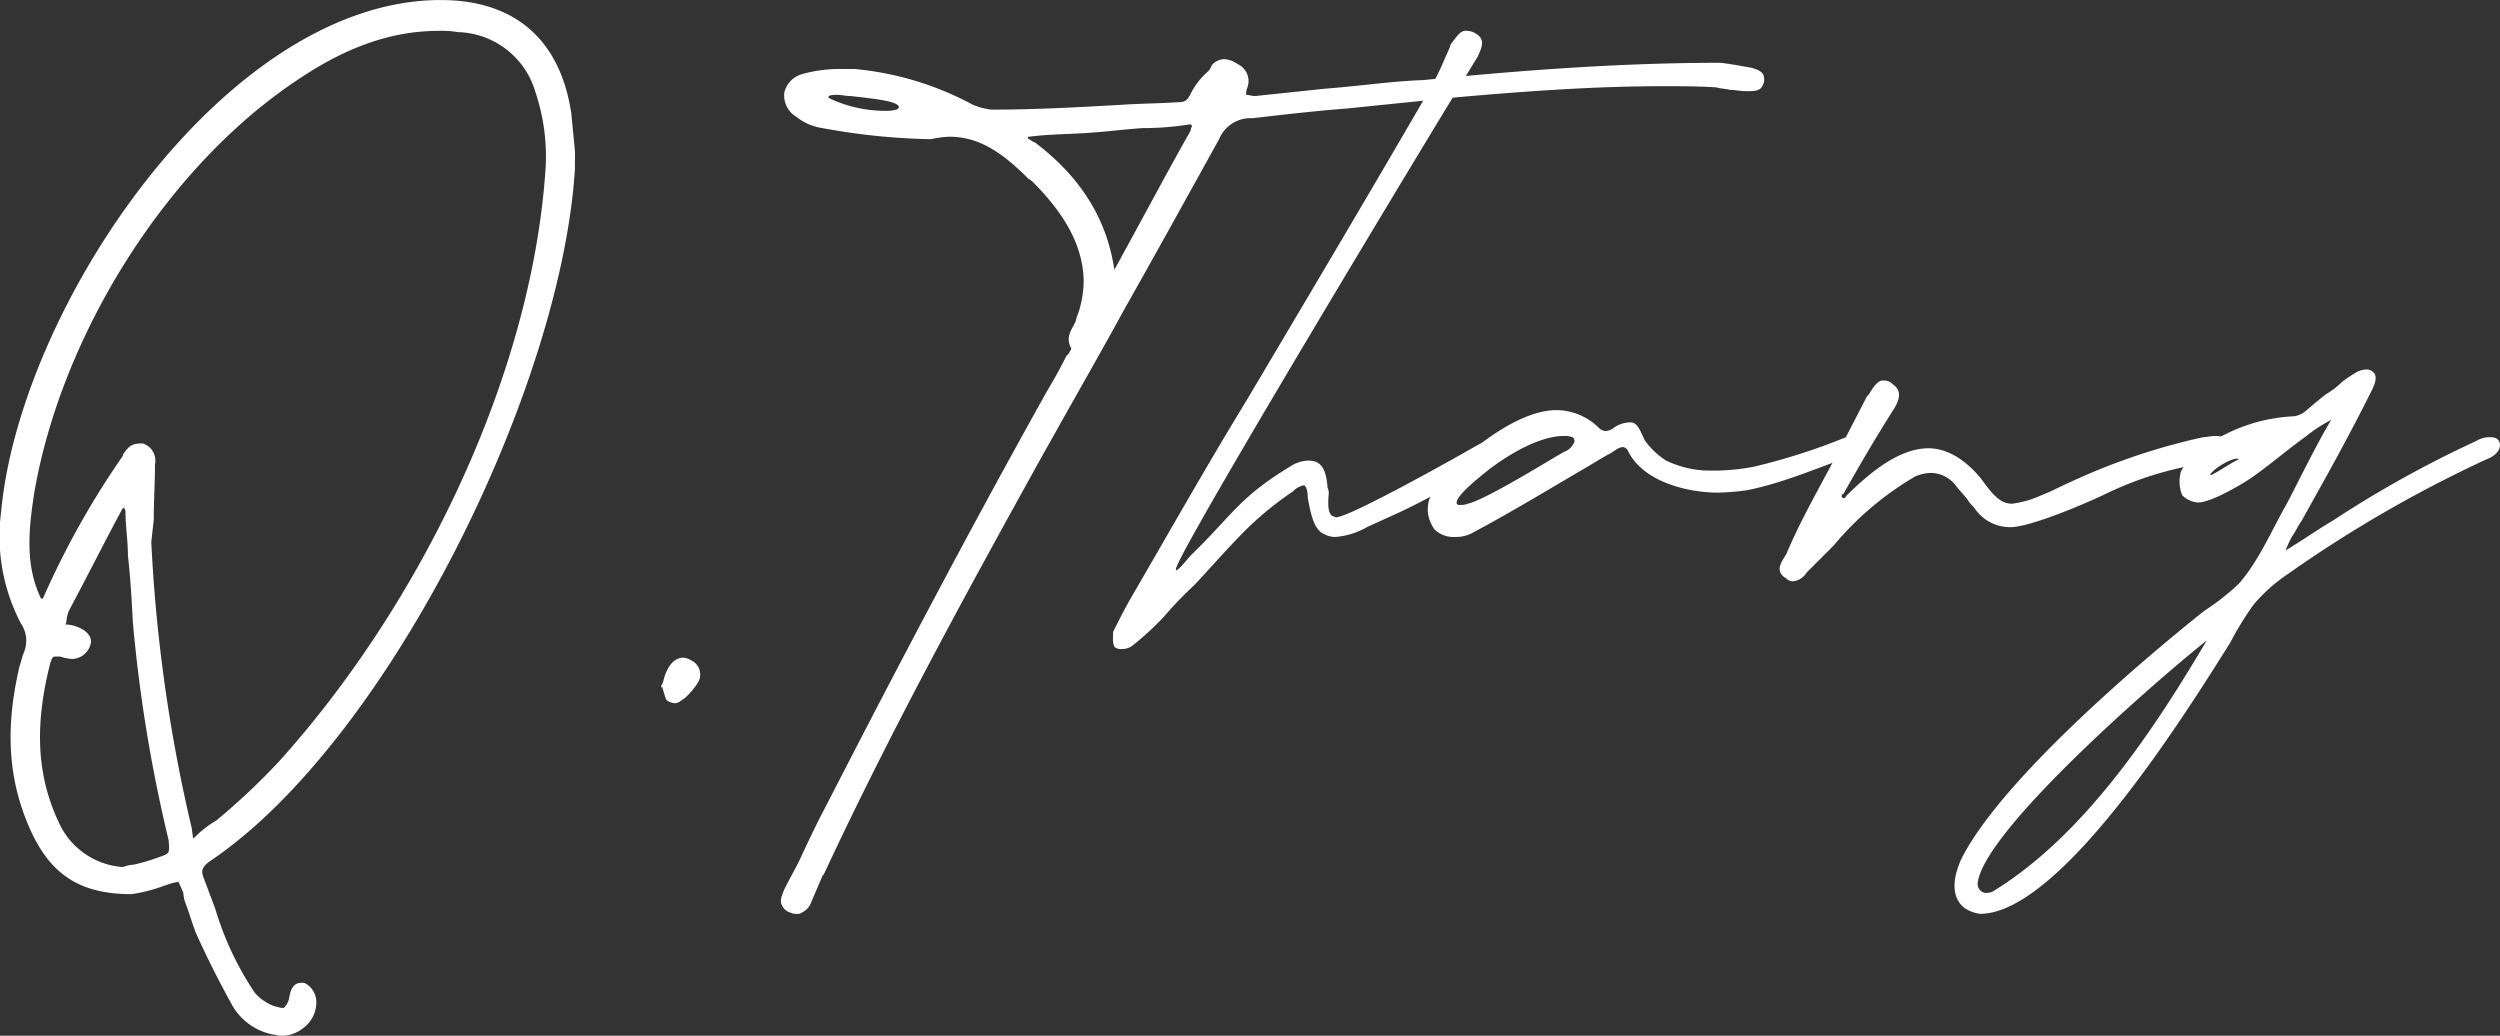 <svg xmlns="http://www.w3.org/2000/svg" width="231.716" height="96" viewBox="0 0 231.716 96">
  <rect x="0" y="0" width="231.716" height="96" fill="#333333" stroke="none"/>
  <g id="Group_18815" data-name="Group 18815" transform="translate(-552.736 -387.17)">
    <path id="Path_46066" data-name="Path 46066" d="M606.025,402.809c-1.256,20.432-17.351,53.08-33.788,64.153-.8.569-.913.912-.571,1.712q.514,1.369,1.027,2.74a28.406,28.406,0,0,0,3.654,7.762,4.346,4.346,0,0,0,1.826,1.256c.457.114.8.228.914.114a1.721,1.721,0,0,0,.457-.913c.114-.685.342-1.371,1.141-1.371a.686.686,0,0,1,.457.114,2.014,2.014,0,0,1,.914,1.712,2.978,2.978,0,0,1-1.256,2.4,3.187,3.187,0,0,1-2.054.684c-.228,0-.457-.114-.685-.114a5.566,5.566,0,0,1-3.88-2.854c-1.256-2.283-2.4-4.565-3.311-6.621-.343-.914-.571-1.712-.913-2.625a3.325,3.325,0,0,1-.228-1.027c-.228-.571-.457-1.027-.457-1.027a5.109,5.109,0,0,0-.913.228l-.343.114a15.308,15.308,0,0,1-3.082.8c-4.68,0-7.533-1.712-9.474-6.165s-2.283-9.132-.913-14.954c.114-.342.228-.8.343-1.141a2.86,2.86,0,0,0-.228-2.853,17.369,17.369,0,0,1-1.827-10.274c1.712-18.949,20.776-47.486,40.752-47.486,6.849,0,11.073,3.652,12.1,10.5.114,1.142.229,2.4.343,3.539Zm-38.925,27.4c0,1.826-.114,3.424-.114,5.137l-.228,2.054a146.07,146.07,0,0,0,3.767,26.6c0,.228.114.8.114.914a10.216,10.216,0,0,1,2.168-1.712,63.264,63.264,0,0,0,5.708-5.365c12.9-14.269,23.4-35.387,24.771-54.792a18.643,18.643,0,0,0-.913-7.306,7.706,7.706,0,0,0-7.192-5.593,9.217,9.217,0,0,0-1.826-.114c-4.11,0-8.219,1.37-12.558,4.224-12.556,8.1-22.373,23.971-24.884,38.582-.571,3.653-.8,6.736.571,9.7,0,.114.114.114.228.114a78.061,78.061,0,0,1,7.419-13.241v-.114c.571-.8.8-1.027,1.827-1.027A1.661,1.661,0,0,1,567.1,430.205Zm-8.9,33.216a7.034,7.034,0,0,0,5.936,4.109,3.328,3.328,0,0,1,1.027-.228,17.281,17.281,0,0,0,2.283-.684c1.028-.343,1.028-.343.914-1.6a138.309,138.309,0,0,1-3.311-20.2c-.114-2.169-.228-4.109-.456-6.165,0-1.37-.228-2.739-.228-4.109,0-.114-.114-.228-.114-.343-.114.114-.228.114-.228.228-1.6,2.968-3.2,6.165-4.908,9.36a3.335,3.335,0,0,0-.228,1.028.4.4,0,0,1-.114.228c.913,0,2.4.57,2.4,1.6a1.831,1.831,0,0,1-1.712,1.6,4.058,4.058,0,0,1-1.142-.228h-.456c-.343,0-.343.343-.457.571C555.913,454.4,556.142,459.085,558.2,463.422Z" transform="translate(0)" fill="#fff"/>
    <path id="Path_46067" data-name="Path 46067" d="M620.561,457.605c0-.114-.114-.343-.114-.457h-.114v-.114a1.919,1.919,0,0,0,.228-.57c.228-.914.8-2.055,1.827-2.055a1.616,1.616,0,0,1,.684.228,1.447,1.447,0,0,1,.685,2.055,6.671,6.671,0,0,1-1.256,1.483c-.343.228-.571.457-.914.457a1.62,1.62,0,0,1-.685-.228C620.676,458.176,620.676,457.834,620.561,457.605Z" transform="translate(-6.316 -6.283)" fill="#fff"/>
    <path id="Path_46068" data-name="Path 46068" d="M714.393,395.725c-6.392,0-12.67.457-19.176,1.027-3.311.343-6.735.685-10.046,1.028-2.968.228-5.935.57-8.9.913a3.144,3.144,0,0,0-3.081,1.94c-2.968,5.365-5.936,10.73-8.9,15.981-2.055,3.768-4.224,7.534-6.392,11.415l-1.028,1.827c-6.963,12.556-14.155,25.684-20.319,38.925l-.114.114q-.514,1.2-1.027,2.4a1.665,1.665,0,0,1-.913,1.028c-.114.114-.228.114-.457.114a1.03,1.03,0,0,1-.571-.114,1.208,1.208,0,0,1-.8-.685c-.228-.456,0-.913.228-1.484.457-.913.913-1.712,1.37-2.624.8-1.712,1.6-3.426,2.511-5.137,6.621-12.9,13.355-25.684,20.433-38.355.685-1.141,1.256-2.169,1.826-3.31l.229-.228c0-.114.228-.343.228-.456-.57-1.028,0-1.712.343-2.4.114-.228.114-.457.228-.685a9.536,9.536,0,0,0,.57-3.31c-.113-3.652-2.283-6.621-4.794-9.132l-.343-.228c-2.283-2.284-4.452-3.882-7.306-3.882a8.8,8.8,0,0,0-1.712.228,60.009,60.009,0,0,1-10.046-1.026,4.962,4.962,0,0,1-2.4-1.028,2.308,2.308,0,0,1-1.141-2.283,2.357,2.357,0,0,1,1.712-1.712,12.858,12.858,0,0,1,3.653-.456H639.4a28.6,28.6,0,0,1,10.958,3.31,6.4,6.4,0,0,0,1.712.457c4.108,0,8.219-.228,12.214-.457,1.712-.114,3.424-.114,5.022-.228.684,0,.913-.114,1.256-.8a6.674,6.674,0,0,1,1.6-2.054,1.521,1.521,0,0,0,.343-.571,1.582,1.582,0,0,1,1.14-.571,2.4,2.4,0,0,1,1.256.457,1.732,1.732,0,0,1,.913,2.168,1.447,1.447,0,0,0-.114.684c.228,0,.57.114.8.114l6.507-.684c3.082-.228,6.049-.685,9.132-.8,9.133-.912,18.265-1.6,27.51-1.6,1.028.114,2.169.343,2.855.457.456.114,1.026.343,1.14.684a1.151,1.151,0,0,1-.114,1.027c-.228.457-.8.457-1.255.457h-.343c-.456,0-.913-.114-1.37-.114-.457-.114-.914-.114-1.256-.228C717.7,395.725,715.991,395.725,714.393,395.725Zm-75.339.913c-.456,0-.913-.114-1.256-.114-.684,0-1.027.114-.684.343a12.138,12.138,0,0,0,5.137,1.142c.8,0,1.255-.114,1.255-.343C643.506,397.095,641,396.867,639.054,396.638Zm31.62,2.741c-.114-.114-.114-.114-.228-.114a26.694,26.694,0,0,1-4.338.343c-1.712.114-3.424.343-5.251.457-1.712.113-3.538.113-5.251.341h-.228c.114,0,.114.114.114.228.229,0,.343.228.457.228l.227.114c4.339,3.311,6.622,7.192,7.306,11.758,2.4-4.338,4.68-8.676,7.078-12.9C670.56,399.607,670.674,399.493,670.674,399.379Z" transform="translate(-7.46 -0.565)" fill="#fff"/>
    <path id="Path_46069" data-name="Path 46069" d="M684.577,433.581c0-.571-.114-1.027-.342-1.141a1.886,1.886,0,0,0-1.028.57,30.283,30.283,0,0,0-4.337,3.538c-1.713,1.712-3.2,3.426-4.795,5.137a34.32,34.32,0,0,0-2.854,2.968,27.4,27.4,0,0,1-2.854,2.625,1.6,1.6,0,0,1-1.027.342,1.03,1.03,0,0,1-.571-.114c-.343-.228-.228-1.14-.228-1.483.457-.913.914-1.827,1.485-2.854,3.652-6.279,7.191-12.556,10.958-18.72,5.478-9.246,10.843-18.264,16.208-27.51a32.511,32.511,0,0,0,1.827-3.424c.114-.343.8-1.713.8-1.941.457-.571.8-1.141,1.256-1.256h.229a1.644,1.644,0,0,1,.8.228c1.028.57.571,1.37.228,2.168-5.137,8.333-27.966,46.231-27.966,47.486-.114.571,1.142-1.027,1.37-1.256,4-3.881,4.452-5.365,9.36-8.332a3.123,3.123,0,0,1,1.6-.457c1.37,0,1.6,1.255,1.712,2.4v.114a1.025,1.025,0,0,1,.114.57c-.114,1.256,0,1.827.342,2.055.114,0,.229.114.343.114,1.256,0,11.415-5.708,12.785-6.506a8.986,8.986,0,0,1,2.625-1.028h.343c.913,0,1.141,1.142,0,1.713-2.855,1.6-7.306,4.224-10.388,5.593l-2.511,1.142a6.894,6.894,0,0,1-2.968.912,2.148,2.148,0,0,1-.913-.228C685.262,436.662,684.92,435.522,684.577,433.581Z" transform="translate(-10.632 -0.294)" fill="#fff"/>
    <path id="Path_46070" data-name="Path 46070" d="M739.522,432.068c0,.571-.685.913-1.141,1.141-3.311,1.142-6.621,2.625-10.046,3.31a22.152,22.152,0,0,1-2.74.228c-2.854,0-6.962-1.027-8.333-3.881a.613.613,0,0,0-.456-.342c-.457,0-1.028.57-1.371.684-.8.457-1.712,1.028-2.51,1.484-3.312,1.94-6.507,3.881-9.931,5.707a3.22,3.22,0,0,1-1.712.457,2.578,2.578,0,0,1-1.941-.685c-1.027-1.483-.8-3.081.685-4.68,2.283-2.511,6.963-6.392,10.616-6.392a5.634,5.634,0,0,1,3.881,1.6.989.989,0,0,0,.684.342,1.523,1.523,0,0,0,.8-.342,2.627,2.627,0,0,1,1.6-.457c.685.114.914,1.141,1.255,1.712a7.3,7.3,0,0,0,1.941,1.827,9.548,9.548,0,0,0,3.538.913,20.074,20.074,0,0,0,4.567-.342,57.425,57.425,0,0,0,8.561-2.741,5.732,5.732,0,0,1,1.37-.228A1.333,1.333,0,0,1,739.522,432.068Zm-27.4-.457a1.941,1.941,0,0,0-.8-.114c-2.4,0-5.479,1.941-7.192,3.311-.571.456-2.74,2.168-2.74,2.854,0,.228.114.228.343.228a1.692,1.692,0,0,0,.685-.114c1.6-.343,7.3-3.881,8.9-4.795a1.584,1.584,0,0,0,.913-.8A.4.4,0,0,0,712.126,431.611Z" transform="translate(-13.64 -3.918)" fill="#fff"/>
    <path id="Path_46071" data-name="Path 46071" d="M739.687,441.374l-2.511,2.511a1.646,1.646,0,0,1-1.256.8.738.738,0,0,1-.571-.228c-1.37-.8-.229-1.827,0-2.4,1.6-3.767,3.767-7.306,5.593-10.958l1.827-3.538a1.559,1.559,0,0,0,.342-.457c.228-.342.571-.913,1.028-1.027h.228a1.037,1.037,0,0,1,.8.343c1.027.684.457,1.712.114,2.284-1.6,2.51-3.2,5.251-4.681,7.875a.2.2,0,1,0,.229.228c1.941-1.941,4.795-4.451,7.648-4.451,1.713,0,3.425,1.027,4.909,2.853,1.141,1.6,1.826,2.284,2.854,2.284a9.482,9.482,0,0,0,2.739-.8c.914-.343,1.713-.8,2.512-1.141a59.287,59.287,0,0,1,12.443-4.224c.342,0,.684-.114,1.141-.114.684,0,1.37.228,1.37,1.028a1.372,1.372,0,0,1-.228.913,1.448,1.448,0,0,1-1.028.457,31.39,31.39,0,0,0-10.273,2.967c-2.4,1.142-6.848,2.969-8.675,3.083a3.962,3.962,0,0,1-3.538-1.828,3.005,3.005,0,0,1-.571-.684c-.343-.457-.8-.914-1.141-1.37a2.965,2.965,0,0,0-2.284-1.142,3.94,3.94,0,0,0-1.483.343A28.774,28.774,0,0,0,739.687,441.374Z" transform="translate(-17.002 -3.636)" fill="#fff"/>
    <path id="Path_46072" data-name="Path 46072" d="M801.857,433.278a117.925,117.925,0,0,0-18.379,10.616,15.4,15.4,0,0,0-3.2,2.854,29.5,29.5,0,0,0-2.169,3.538c-3.881,6.164-15.639,25.113-23.173,25.113a3.367,3.367,0,0,1-1.484-.571c-1.37-1.141-.913-3.082-.228-4.565,3.652-7.192,16.323-18.036,22.488-22.945a22.107,22.107,0,0,0,3.2-2.511c1.827-2.054,3.081-5.023,4.452-7.419,1.37-2.626,2.625-5.251,4.108-7.763a12.916,12.916,0,0,0-2.282,1.484c-1.6,1.142-3.2,2.512-4.795,3.653-.913.685-4,2.512-5.251,2.512a2.263,2.263,0,0,1-1.484-.685,3.484,3.484,0,0,1-.114-2.168,5.108,5.108,0,0,1,1.256-1.6,15.673,15.673,0,0,1,9.246-3.539,2.153,2.153,0,0,0,1.028-.456c.8-.684,1.483-1.256,1.94-1.6a7.345,7.345,0,0,0,1.484-1.141,14.242,14.242,0,0,1,1.37-.914,2.151,2.151,0,0,1,.914-.228.87.87,0,0,1,.57.228c.57.457,0,1.485-.229,1.941-1.484,2.968-3.082,5.936-4.68,8.79l-1.712,3.082c-.343.457-.571,1.026-.914,1.483a13.731,13.731,0,0,0-.57,1.256c2.055-1.256,2.968-1.941,4.337-2.739a101.859,101.859,0,0,1,13.356-7.42,2.3,2.3,0,0,1,1.255-.343c.457,0,.8.114.914.571C803.226,432.478,802.54,433.05,801.857,433.278Zm-25.912,16.78c-4.453,3.539-20.662,17.579-21.232,22.487a.838.838,0,0,0,.685.914,1.449,1.449,0,0,0,.685-.114C764.529,468.208,771.035,458.391,775.945,450.058Zm2.967-16.78c-.229-.343-2.169.685-2.625,1.369v.114C776.857,434.533,778.341,433.507,778.912,433.278Z" transform="translate(-18.673 -3.53)" fill="#fff"/>
  </g>
</svg>
